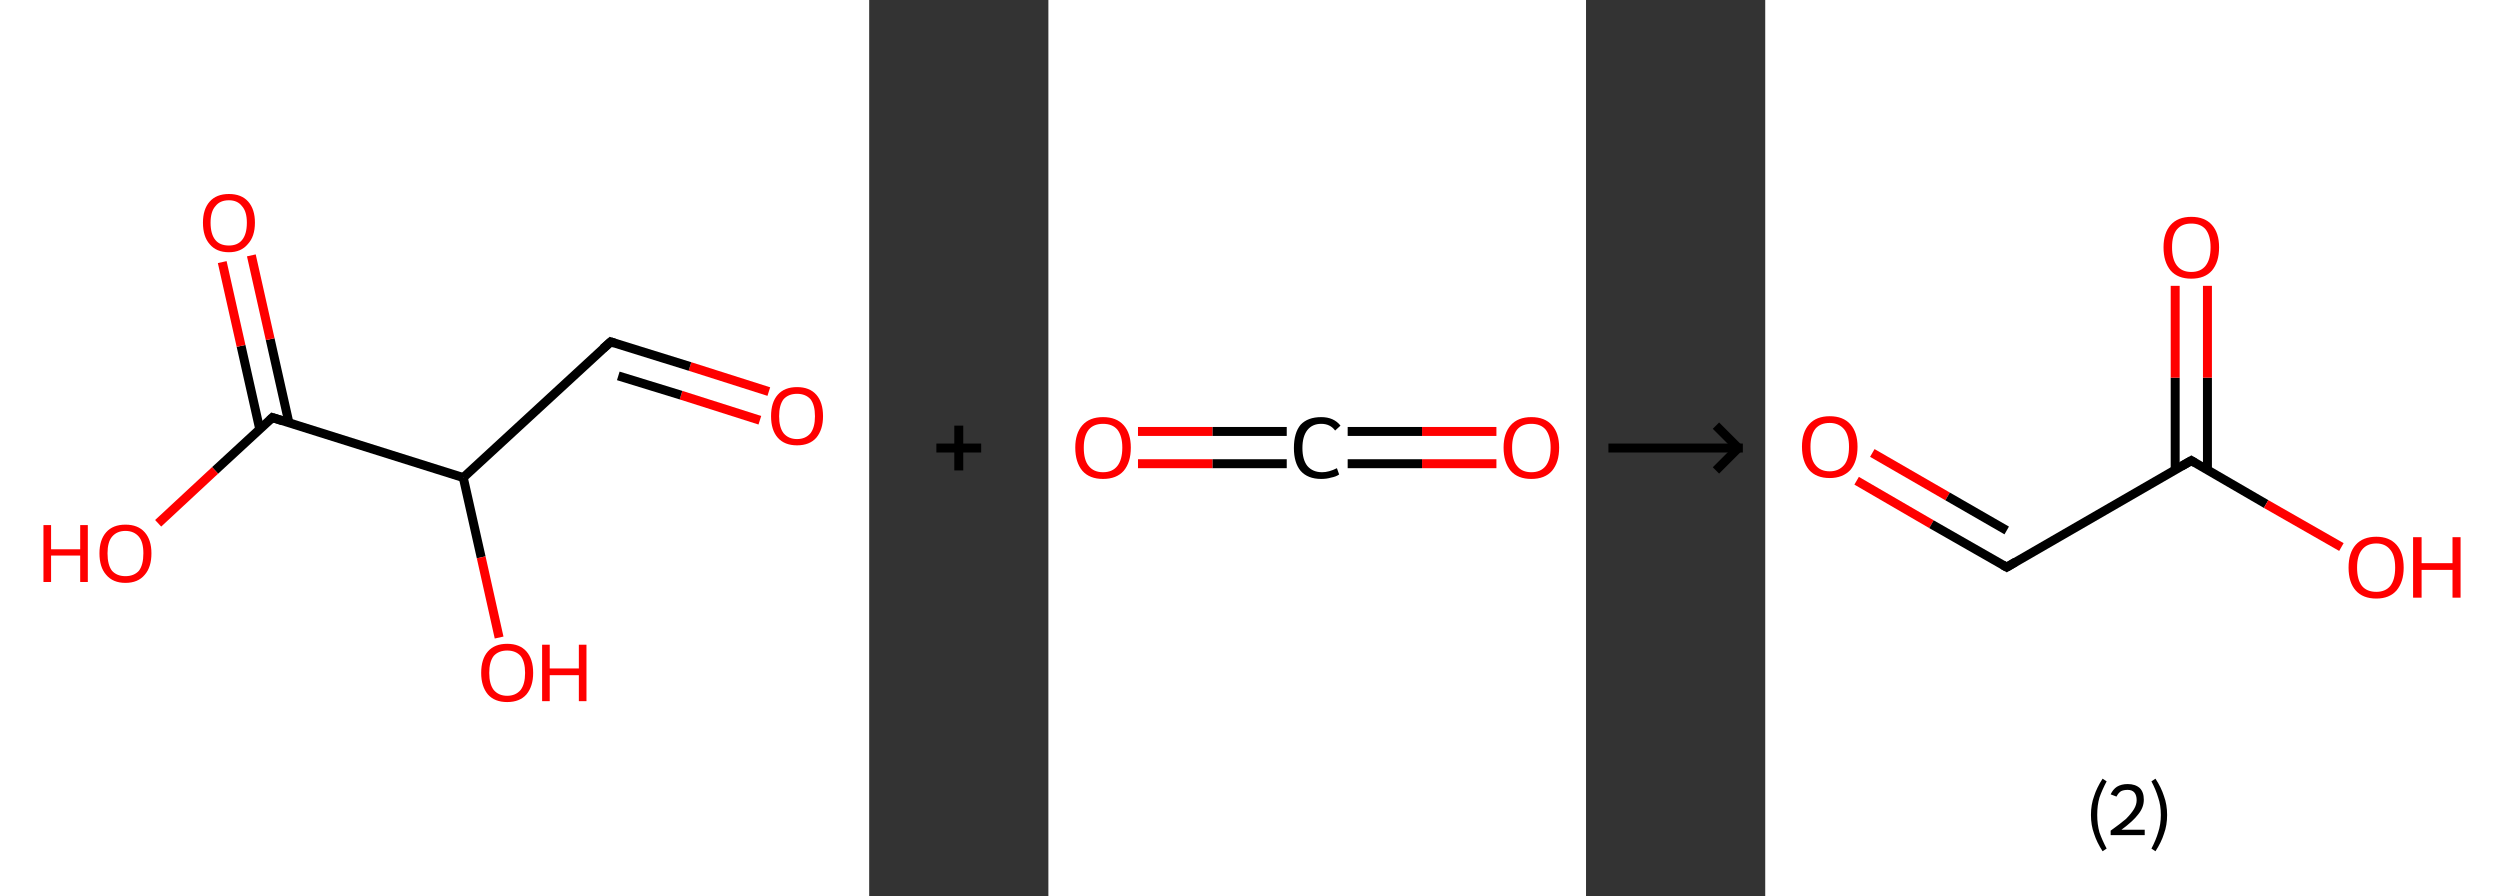 <?xml version='1.0' encoding='ASCII' standalone='yes'?>
<svg xmlns="http://www.w3.org/2000/svg" xmlns:xlink="http://www.w3.org/1999/xlink" version="1.1" width="558.0px" viewBox="0 0 558.0 200.0" height="200.0px">
  <rect x="0" y="0" width="558.0" height="200.0" fill="#333333" stroke="none"/>
  <g>
    <g transform="translate(0, 0) scale(1 1) "><!-- END OF HEADER -->
<rect style="opacity:1.0;fill:#FFFFFF;stroke:none" width="194.0" height="200.0" x="0.0" y="0.0"> </rect>
<path class="bond-0 atom-0 atom-1" d="M 171.6,87.4 L 154.0,81.8" style="fill:none;fill-rule:evenodd;stroke:#FF0000;stroke-width:2.0px;stroke-linecap:butt;stroke-linejoin:miter;stroke-opacity:1"/>
<path class="bond-0 atom-0 atom-1" d="M 154.0,81.8 L 136.3,76.3" style="fill:none;fill-rule:evenodd;stroke:#000000;stroke-width:2.0px;stroke-linecap:butt;stroke-linejoin:miter;stroke-opacity:1"/>
<path class="bond-0 atom-0 atom-1" d="M 169.6,93.8 L 152.0,88.2" style="fill:none;fill-rule:evenodd;stroke:#FF0000;stroke-width:2.0px;stroke-linecap:butt;stroke-linejoin:miter;stroke-opacity:1"/>
<path class="bond-0 atom-0 atom-1" d="M 152.0,88.2 L 138.0,83.9" style="fill:none;fill-rule:evenodd;stroke:#000000;stroke-width:2.0px;stroke-linecap:butt;stroke-linejoin:miter;stroke-opacity:1"/>
<path class="bond-1 atom-1 atom-2" d="M 136.3,76.3 L 103.4,106.6" style="fill:none;fill-rule:evenodd;stroke:#000000;stroke-width:2.0px;stroke-linecap:butt;stroke-linejoin:miter;stroke-opacity:1"/>
<path class="bond-2 atom-2 atom-3" d="M 103.4,106.6 L 107.4,124.4" style="fill:none;fill-rule:evenodd;stroke:#000000;stroke-width:2.0px;stroke-linecap:butt;stroke-linejoin:miter;stroke-opacity:1"/>
<path class="bond-2 atom-2 atom-3" d="M 107.4,124.4 L 111.4,142.3" style="fill:none;fill-rule:evenodd;stroke:#FF0000;stroke-width:2.0px;stroke-linecap:butt;stroke-linejoin:miter;stroke-opacity:1"/>
<path class="bond-3 atom-2 atom-4" d="M 103.4,106.6 L 60.8,93.2" style="fill:none;fill-rule:evenodd;stroke:#000000;stroke-width:2.0px;stroke-linecap:butt;stroke-linejoin:miter;stroke-opacity:1"/>
<path class="bond-4 atom-4 atom-5" d="M 64.5,94.4 L 60.3,75.7" style="fill:none;fill-rule:evenodd;stroke:#000000;stroke-width:2.0px;stroke-linecap:butt;stroke-linejoin:miter;stroke-opacity:1"/>
<path class="bond-4 atom-4 atom-5" d="M 60.3,75.7 L 56.1,57.0" style="fill:none;fill-rule:evenodd;stroke:#FF0000;stroke-width:2.0px;stroke-linecap:butt;stroke-linejoin:miter;stroke-opacity:1"/>
<path class="bond-4 atom-4 atom-5" d="M 58.0,95.9 L 53.8,77.2" style="fill:none;fill-rule:evenodd;stroke:#000000;stroke-width:2.0px;stroke-linecap:butt;stroke-linejoin:miter;stroke-opacity:1"/>
<path class="bond-4 atom-4 atom-5" d="M 53.8,77.2 L 49.6,58.5" style="fill:none;fill-rule:evenodd;stroke:#FF0000;stroke-width:2.0px;stroke-linecap:butt;stroke-linejoin:miter;stroke-opacity:1"/>
<path class="bond-5 atom-4 atom-6" d="M 60.8,93.2 L 48.0,105.0" style="fill:none;fill-rule:evenodd;stroke:#000000;stroke-width:2.0px;stroke-linecap:butt;stroke-linejoin:miter;stroke-opacity:1"/>
<path class="bond-5 atom-4 atom-6" d="M 48.0,105.0 L 35.3,116.8" style="fill:none;fill-rule:evenodd;stroke:#FF0000;stroke-width:2.0px;stroke-linecap:butt;stroke-linejoin:miter;stroke-opacity:1"/>
<path d="M 137.2,76.6 L 136.3,76.3 L 134.6,77.8" style="fill:none;stroke:#000000;stroke-width:2.0px;stroke-linecap:butt;stroke-linejoin:miter;stroke-opacity:1;"/>
<path d="M 63.0,93.9 L 60.8,93.2 L 60.2,93.8" style="fill:none;stroke:#000000;stroke-width:2.0px;stroke-linecap:butt;stroke-linejoin:miter;stroke-opacity:1;"/>
<path class="atom-0" d="M 172.1 92.9 Q 172.1 89.8, 173.6 88.1 Q 175.1 86.4, 177.9 86.4 Q 180.7 86.4, 182.2 88.1 Q 183.7 89.8, 183.7 92.9 Q 183.7 95.9, 182.2 97.7 Q 180.7 99.4, 177.9 99.4 Q 175.1 99.4, 173.6 97.7 Q 172.1 96.0, 172.1 92.9 M 177.9 98.0 Q 179.8 98.0, 180.9 96.7 Q 181.9 95.4, 181.9 92.9 Q 181.9 90.4, 180.9 89.1 Q 179.8 87.9, 177.9 87.9 Q 176.0 87.9, 174.9 89.1 Q 173.9 90.4, 173.9 92.9 Q 173.9 95.4, 174.9 96.7 Q 176.0 98.0, 177.9 98.0 " fill="#FF0000"/>
<path class="atom-3" d="M 107.4 150.2 Q 107.4 147.1, 108.9 145.4 Q 110.4 143.7, 113.2 143.7 Q 116.0 143.7, 117.5 145.4 Q 119.0 147.1, 119.0 150.2 Q 119.0 153.2, 117.5 155.0 Q 116.0 156.7, 113.2 156.7 Q 110.4 156.7, 108.9 155.0 Q 107.4 153.2, 107.4 150.2 M 113.2 155.3 Q 115.1 155.3, 116.2 154.0 Q 117.2 152.7, 117.2 150.2 Q 117.2 147.7, 116.2 146.4 Q 115.1 145.2, 113.2 145.2 Q 111.3 145.2, 110.2 146.4 Q 109.2 147.7, 109.2 150.2 Q 109.2 152.7, 110.2 154.0 Q 111.3 155.3, 113.2 155.3 " fill="#FF0000"/>
<path class="atom-3" d="M 121.0 143.9 L 122.7 143.9 L 122.7 149.2 L 129.2 149.2 L 129.2 143.9 L 130.9 143.9 L 130.9 156.5 L 129.2 156.5 L 129.2 150.7 L 122.7 150.7 L 122.7 156.5 L 121.0 156.5 L 121.0 143.9 " fill="#FF0000"/>
<path class="atom-5" d="M 45.3 49.7 Q 45.3 46.7, 46.8 45.0 Q 48.3 43.3, 51.1 43.3 Q 53.9 43.3, 55.4 45.0 Q 56.9 46.7, 56.9 49.7 Q 56.9 52.8, 55.3 54.5 Q 53.8 56.3, 51.1 56.3 Q 48.3 56.3, 46.8 54.5 Q 45.3 52.8, 45.3 49.7 M 51.1 54.8 Q 53.0 54.8, 54.0 53.6 Q 55.1 52.3, 55.1 49.7 Q 55.1 47.2, 54.0 46.0 Q 53.0 44.7, 51.1 44.7 Q 49.1 44.7, 48.1 46.0 Q 47.0 47.2, 47.0 49.7 Q 47.0 52.3, 48.1 53.6 Q 49.1 54.8, 51.1 54.8 " fill="#FF0000"/>
<path class="atom-6" d="M 9.7 117.2 L 11.4 117.2 L 11.4 122.6 L 17.9 122.6 L 17.9 117.2 L 19.6 117.2 L 19.6 129.9 L 17.9 129.9 L 17.9 124.0 L 11.4 124.0 L 11.4 129.9 L 9.7 129.9 L 9.7 117.2 " fill="#FF0000"/>
<path class="atom-6" d="M 22.2 123.5 Q 22.2 120.5, 23.7 118.8 Q 25.2 117.1, 28.0 117.1 Q 30.8 117.1, 32.3 118.8 Q 33.8 120.5, 33.8 123.5 Q 33.8 126.6, 32.3 128.3 Q 30.8 130.1, 28.0 130.1 Q 25.2 130.1, 23.7 128.3 Q 22.2 126.6, 22.2 123.5 M 28.0 128.6 Q 29.9 128.6, 31.0 127.4 Q 32.0 126.1, 32.0 123.5 Q 32.0 121.0, 31.0 119.8 Q 29.9 118.5, 28.0 118.5 Q 26.1 118.5, 25.0 119.8 Q 24.0 121.0, 24.0 123.5 Q 24.0 126.1, 25.0 127.4 Q 26.1 128.6, 28.0 128.6 " fill="#FF0000"/>
</g>
    <g transform="translate(194.0, 0) scale(1 1) "><line x1="15" y1="100" x2="25" y2="100" style="stroke:rgb(0,0,0);stroke-width:2"/>
  <line x1="20" y1="95" x2="20" y2="105" style="stroke:rgb(0,0,0);stroke-width:2"/>
</g>
    <g transform="translate(234.0, 0) scale(1 1) "><!-- END OF HEADER -->
<rect style="opacity:1.0;fill:#FFFFFF;stroke:none" width="120.0" height="200.0" x="0.0" y="0.0"> </rect>
<path class="bond-0 atom-0 atom-1" d="M 100.0,103.5 L 83.4,103.5" style="fill:none;fill-rule:evenodd;stroke:#FF0000;stroke-width:2.0px;stroke-linecap:butt;stroke-linejoin:miter;stroke-opacity:1"/>
<path class="bond-0 atom-0 atom-1" d="M 83.4,103.5 L 66.8,103.5" style="fill:none;fill-rule:evenodd;stroke:#000000;stroke-width:2.0px;stroke-linecap:butt;stroke-linejoin:miter;stroke-opacity:1"/>
<path class="bond-0 atom-0 atom-1" d="M 100.0,96.3 L 83.4,96.3" style="fill:none;fill-rule:evenodd;stroke:#FF0000;stroke-width:2.0px;stroke-linecap:butt;stroke-linejoin:miter;stroke-opacity:1"/>
<path class="bond-0 atom-0 atom-1" d="M 83.4,96.3 L 66.8,96.3" style="fill:none;fill-rule:evenodd;stroke:#000000;stroke-width:2.0px;stroke-linecap:butt;stroke-linejoin:miter;stroke-opacity:1"/>
<path class="bond-1 atom-1 atom-2" d="M 53.2,103.5 L 36.6,103.5" style="fill:none;fill-rule:evenodd;stroke:#000000;stroke-width:2.0px;stroke-linecap:butt;stroke-linejoin:miter;stroke-opacity:1"/>
<path class="bond-1 atom-1 atom-2" d="M 36.6,103.5 L 20.0,103.5" style="fill:none;fill-rule:evenodd;stroke:#FF0000;stroke-width:2.0px;stroke-linecap:butt;stroke-linejoin:miter;stroke-opacity:1"/>
<path class="bond-1 atom-1 atom-2" d="M 53.2,96.3 L 36.6,96.3" style="fill:none;fill-rule:evenodd;stroke:#000000;stroke-width:2.0px;stroke-linecap:butt;stroke-linejoin:miter;stroke-opacity:1"/>
<path class="bond-1 atom-1 atom-2" d="M 36.6,96.3 L 20.0,96.3" style="fill:none;fill-rule:evenodd;stroke:#FF0000;stroke-width:2.0px;stroke-linecap:butt;stroke-linejoin:miter;stroke-opacity:1"/>
<path class="atom-0" d="M 101.6 99.9 Q 101.6 96.7, 103.2 94.9 Q 104.8 93.1, 107.8 93.1 Q 110.8 93.1, 112.4 94.9 Q 114.0 96.7, 114.0 99.9 Q 114.0 103.2, 112.4 105.1 Q 110.8 106.9, 107.8 106.9 Q 104.8 106.9, 103.2 105.1 Q 101.6 103.2, 101.6 99.9 M 107.8 105.4 Q 109.9 105.4, 111.0 104.0 Q 112.1 102.6, 112.1 99.9 Q 112.1 97.3, 111.0 95.9 Q 109.9 94.6, 107.8 94.6 Q 105.7 94.6, 104.6 95.9 Q 103.5 97.3, 103.5 99.9 Q 103.5 102.7, 104.6 104.0 Q 105.7 105.4, 107.8 105.4 " fill="#FF0000"/>
<path class="atom-1" d="M 54.8 100.0 Q 54.8 96.6, 56.3 94.8 Q 57.9 93.1, 60.9 93.1 Q 63.7 93.1, 65.2 95.0 L 64.0 96.1 Q 62.9 94.6, 60.9 94.6 Q 58.9 94.6, 57.8 96.0 Q 56.7 97.4, 56.7 100.0 Q 56.7 102.6, 57.8 104.0 Q 59.0 105.4, 61.1 105.4 Q 62.6 105.4, 64.4 104.5 L 64.9 105.9 Q 64.2 106.4, 63.1 106.6 Q 62.1 106.9, 60.9 106.9 Q 57.9 106.9, 56.3 105.1 Q 54.8 103.3, 54.8 100.0 " fill="#000000"/>
<path class="atom-2" d="M 6.0 99.9 Q 6.0 96.7, 7.6 94.9 Q 9.2 93.1, 12.2 93.1 Q 15.2 93.1, 16.8 94.9 Q 18.4 96.7, 18.4 99.9 Q 18.4 103.2, 16.8 105.1 Q 15.2 106.9, 12.2 106.9 Q 9.2 106.9, 7.6 105.1 Q 6.0 103.2, 6.0 99.9 M 12.2 105.4 Q 14.3 105.4, 15.4 104.0 Q 16.5 102.6, 16.5 99.9 Q 16.5 97.3, 15.4 95.9 Q 14.3 94.6, 12.2 94.6 Q 10.1 94.6, 9.0 95.9 Q 7.9 97.3, 7.9 99.9 Q 7.9 102.7, 9.0 104.0 Q 10.1 105.4, 12.2 105.4 " fill="#FF0000"/>
</g>
    <g transform="translate(354.0, 0) scale(1 1) "><line x1="5" y1="100" x2="35" y2="100" style="stroke:rgb(0,0,0);stroke-width:2"/>
  <line x1="34" y1="100" x2="29" y2="95" style="stroke:rgb(0,0,0);stroke-width:2"/>
  <line x1="34" y1="100" x2="29" y2="105" style="stroke:rgb(0,0,0);stroke-width:2"/>
</g>
    <g transform="translate(394.0, 0) scale(1 1) "><!-- END OF HEADER -->
<rect style="opacity:1.0;fill:#FFFFFF;stroke:none" width="164.0" height="200.0" x="0.0" y="0.0"> </rect>
<path class="bond-0 atom-0 atom-1" d="M 20.4,107.3 L 37.1,117.0" style="fill:none;fill-rule:evenodd;stroke:#FF0000;stroke-width:2.0px;stroke-linecap:butt;stroke-linejoin:miter;stroke-opacity:1"/>
<path class="bond-0 atom-0 atom-1" d="M 37.1,117.0 L 53.9,126.6" style="fill:none;fill-rule:evenodd;stroke:#000000;stroke-width:2.0px;stroke-linecap:butt;stroke-linejoin:miter;stroke-opacity:1"/>
<path class="bond-0 atom-0 atom-1" d="M 23.9,101.1 L 40.7,110.8" style="fill:none;fill-rule:evenodd;stroke:#FF0000;stroke-width:2.0px;stroke-linecap:butt;stroke-linejoin:miter;stroke-opacity:1"/>
<path class="bond-0 atom-0 atom-1" d="M 40.7,110.8 L 53.9,118.4" style="fill:none;fill-rule:evenodd;stroke:#000000;stroke-width:2.0px;stroke-linecap:butt;stroke-linejoin:miter;stroke-opacity:1"/>
<path class="bond-1 atom-1 atom-2" d="M 53.9,126.6 L 95.1,102.8" style="fill:none;fill-rule:evenodd;stroke:#000000;stroke-width:2.0px;stroke-linecap:butt;stroke-linejoin:miter;stroke-opacity:1"/>
<path class="bond-2 atom-2 atom-3" d="M 98.7,104.9 L 98.7,84.3" style="fill:none;fill-rule:evenodd;stroke:#000000;stroke-width:2.0px;stroke-linecap:butt;stroke-linejoin:miter;stroke-opacity:1"/>
<path class="bond-2 atom-2 atom-3" d="M 98.7,84.3 L 98.7,63.8" style="fill:none;fill-rule:evenodd;stroke:#FF0000;stroke-width:2.0px;stroke-linecap:butt;stroke-linejoin:miter;stroke-opacity:1"/>
<path class="bond-2 atom-2 atom-3" d="M 91.5,104.9 L 91.5,84.3" style="fill:none;fill-rule:evenodd;stroke:#000000;stroke-width:2.0px;stroke-linecap:butt;stroke-linejoin:miter;stroke-opacity:1"/>
<path class="bond-2 atom-2 atom-3" d="M 91.5,84.3 L 91.5,63.8" style="fill:none;fill-rule:evenodd;stroke:#FF0000;stroke-width:2.0px;stroke-linecap:butt;stroke-linejoin:miter;stroke-opacity:1"/>
<path class="bond-3 atom-2 atom-4" d="M 95.1,102.8 L 111.8,112.5" style="fill:none;fill-rule:evenodd;stroke:#000000;stroke-width:2.0px;stroke-linecap:butt;stroke-linejoin:miter;stroke-opacity:1"/>
<path class="bond-3 atom-2 atom-4" d="M 111.8,112.5 L 128.6,122.1" style="fill:none;fill-rule:evenodd;stroke:#FF0000;stroke-width:2.0px;stroke-linecap:butt;stroke-linejoin:miter;stroke-opacity:1"/>
<path d="M 53.0,126.1 L 53.9,126.6 L 55.9,125.4" style="fill:none;stroke:#000000;stroke-width:2.0px;stroke-linecap:butt;stroke-linejoin:miter;stroke-opacity:1;"/>
<path d="M 93.0,104.0 L 95.1,102.8 L 95.9,103.3" style="fill:none;stroke:#000000;stroke-width:2.0px;stroke-linecap:butt;stroke-linejoin:miter;stroke-opacity:1;"/>
<path class="atom-0" d="M 8.2 99.7 Q 8.2 96.5, 9.8 94.7 Q 11.4 92.9, 14.4 92.9 Q 17.4 92.9, 19.0 94.7 Q 20.6 96.5, 20.6 99.7 Q 20.6 103.0, 19.0 104.9 Q 17.3 106.7, 14.4 106.7 Q 11.4 106.7, 9.8 104.9 Q 8.2 103.0, 8.2 99.7 M 14.4 105.2 Q 16.4 105.2, 17.6 103.8 Q 18.7 102.5, 18.7 99.7 Q 18.7 97.1, 17.6 95.8 Q 16.4 94.4, 14.4 94.4 Q 12.3 94.4, 11.2 95.7 Q 10.1 97.1, 10.1 99.7 Q 10.1 102.5, 11.2 103.8 Q 12.3 105.2, 14.4 105.2 " fill="#FF0000"/>
<path class="atom-3" d="M 88.9 55.2 Q 88.9 52.0, 90.5 50.2 Q 92.1 48.4, 95.1 48.4 Q 98.1 48.4, 99.7 50.2 Q 101.3 52.0, 101.3 55.2 Q 101.3 58.5, 99.7 60.4 Q 98.1 62.2, 95.1 62.2 Q 92.1 62.2, 90.5 60.4 Q 88.9 58.5, 88.9 55.2 M 95.1 60.7 Q 97.2 60.7, 98.3 59.3 Q 99.4 57.9, 99.4 55.2 Q 99.4 52.6, 98.3 51.2 Q 97.2 49.9, 95.1 49.9 Q 93.0 49.9, 91.9 51.2 Q 90.8 52.5, 90.8 55.2 Q 90.8 57.9, 91.9 59.3 Q 93.0 60.7, 95.1 60.7 " fill="#FF0000"/>
<path class="atom-4" d="M 130.2 126.7 Q 130.2 123.4, 131.8 121.6 Q 133.4 119.8, 136.4 119.8 Q 139.3 119.8, 140.9 121.6 Q 142.5 123.4, 142.5 126.7 Q 142.5 129.9, 140.9 131.8 Q 139.3 133.6, 136.4 133.6 Q 133.4 133.6, 131.8 131.8 Q 130.2 130.0, 130.2 126.7 M 136.4 132.1 Q 138.4 132.1, 139.5 130.8 Q 140.6 129.4, 140.6 126.7 Q 140.6 124.0, 139.5 122.7 Q 138.4 121.3, 136.4 121.3 Q 134.3 121.3, 133.2 122.7 Q 132.1 124.0, 132.1 126.7 Q 132.1 129.4, 133.2 130.8 Q 134.3 132.1, 136.4 132.1 " fill="#FF0000"/>
<path class="atom-4" d="M 144.6 119.9 L 146.5 119.9 L 146.5 125.7 L 153.4 125.7 L 153.4 119.9 L 155.2 119.9 L 155.2 133.4 L 153.4 133.4 L 153.4 127.2 L 146.5 127.2 L 146.5 133.4 L 144.6 133.4 L 144.6 119.9 " fill="#FF0000"/>
<path class="legend" d="M 72.7 181.9 Q 72.7 179.6, 73.4 177.7 Q 74.0 175.8, 75.3 173.8 L 76.2 174.4 Q 75.2 176.3, 74.6 178.0 Q 74.1 179.7, 74.1 181.9 Q 74.1 184.0, 74.6 185.8 Q 75.2 187.5, 76.2 189.4 L 75.3 190.0 Q 74.0 188.0, 73.4 186.1 Q 72.7 184.2, 72.7 181.9 " fill="#000000"/>
<path class="legend" d="M 77.1 177.3 Q 77.6 176.2, 78.5 175.6 Q 79.5 175.0, 80.9 175.0 Q 82.6 175.0, 83.6 175.9 Q 84.5 176.8, 84.5 178.5 Q 84.5 180.2, 83.3 181.7 Q 82.1 183.3, 79.5 185.2 L 84.7 185.2 L 84.7 186.4 L 77.1 186.4 L 77.1 185.4 Q 79.2 183.9, 80.5 182.8 Q 81.7 181.6, 82.3 180.6 Q 82.9 179.6, 82.9 178.6 Q 82.9 177.5, 82.4 176.9 Q 81.9 176.3, 80.9 176.3 Q 80.0 176.3, 79.4 176.6 Q 78.8 177.0, 78.4 177.8 L 77.1 177.3 " fill="#000000"/>
<path class="legend" d="M 89.7 181.9 Q 89.7 184.2, 89.0 186.1 Q 88.4 188.0, 87.1 190.0 L 86.2 189.4 Q 87.2 187.5, 87.7 185.8 Q 88.3 184.0, 88.3 181.9 Q 88.3 179.7, 87.7 178.0 Q 87.2 176.3, 86.2 174.4 L 87.1 173.8 Q 88.4 175.8, 89.0 177.7 Q 89.7 179.6, 89.7 181.9 " fill="#000000"/>
</g>
  </g>
</svg>
